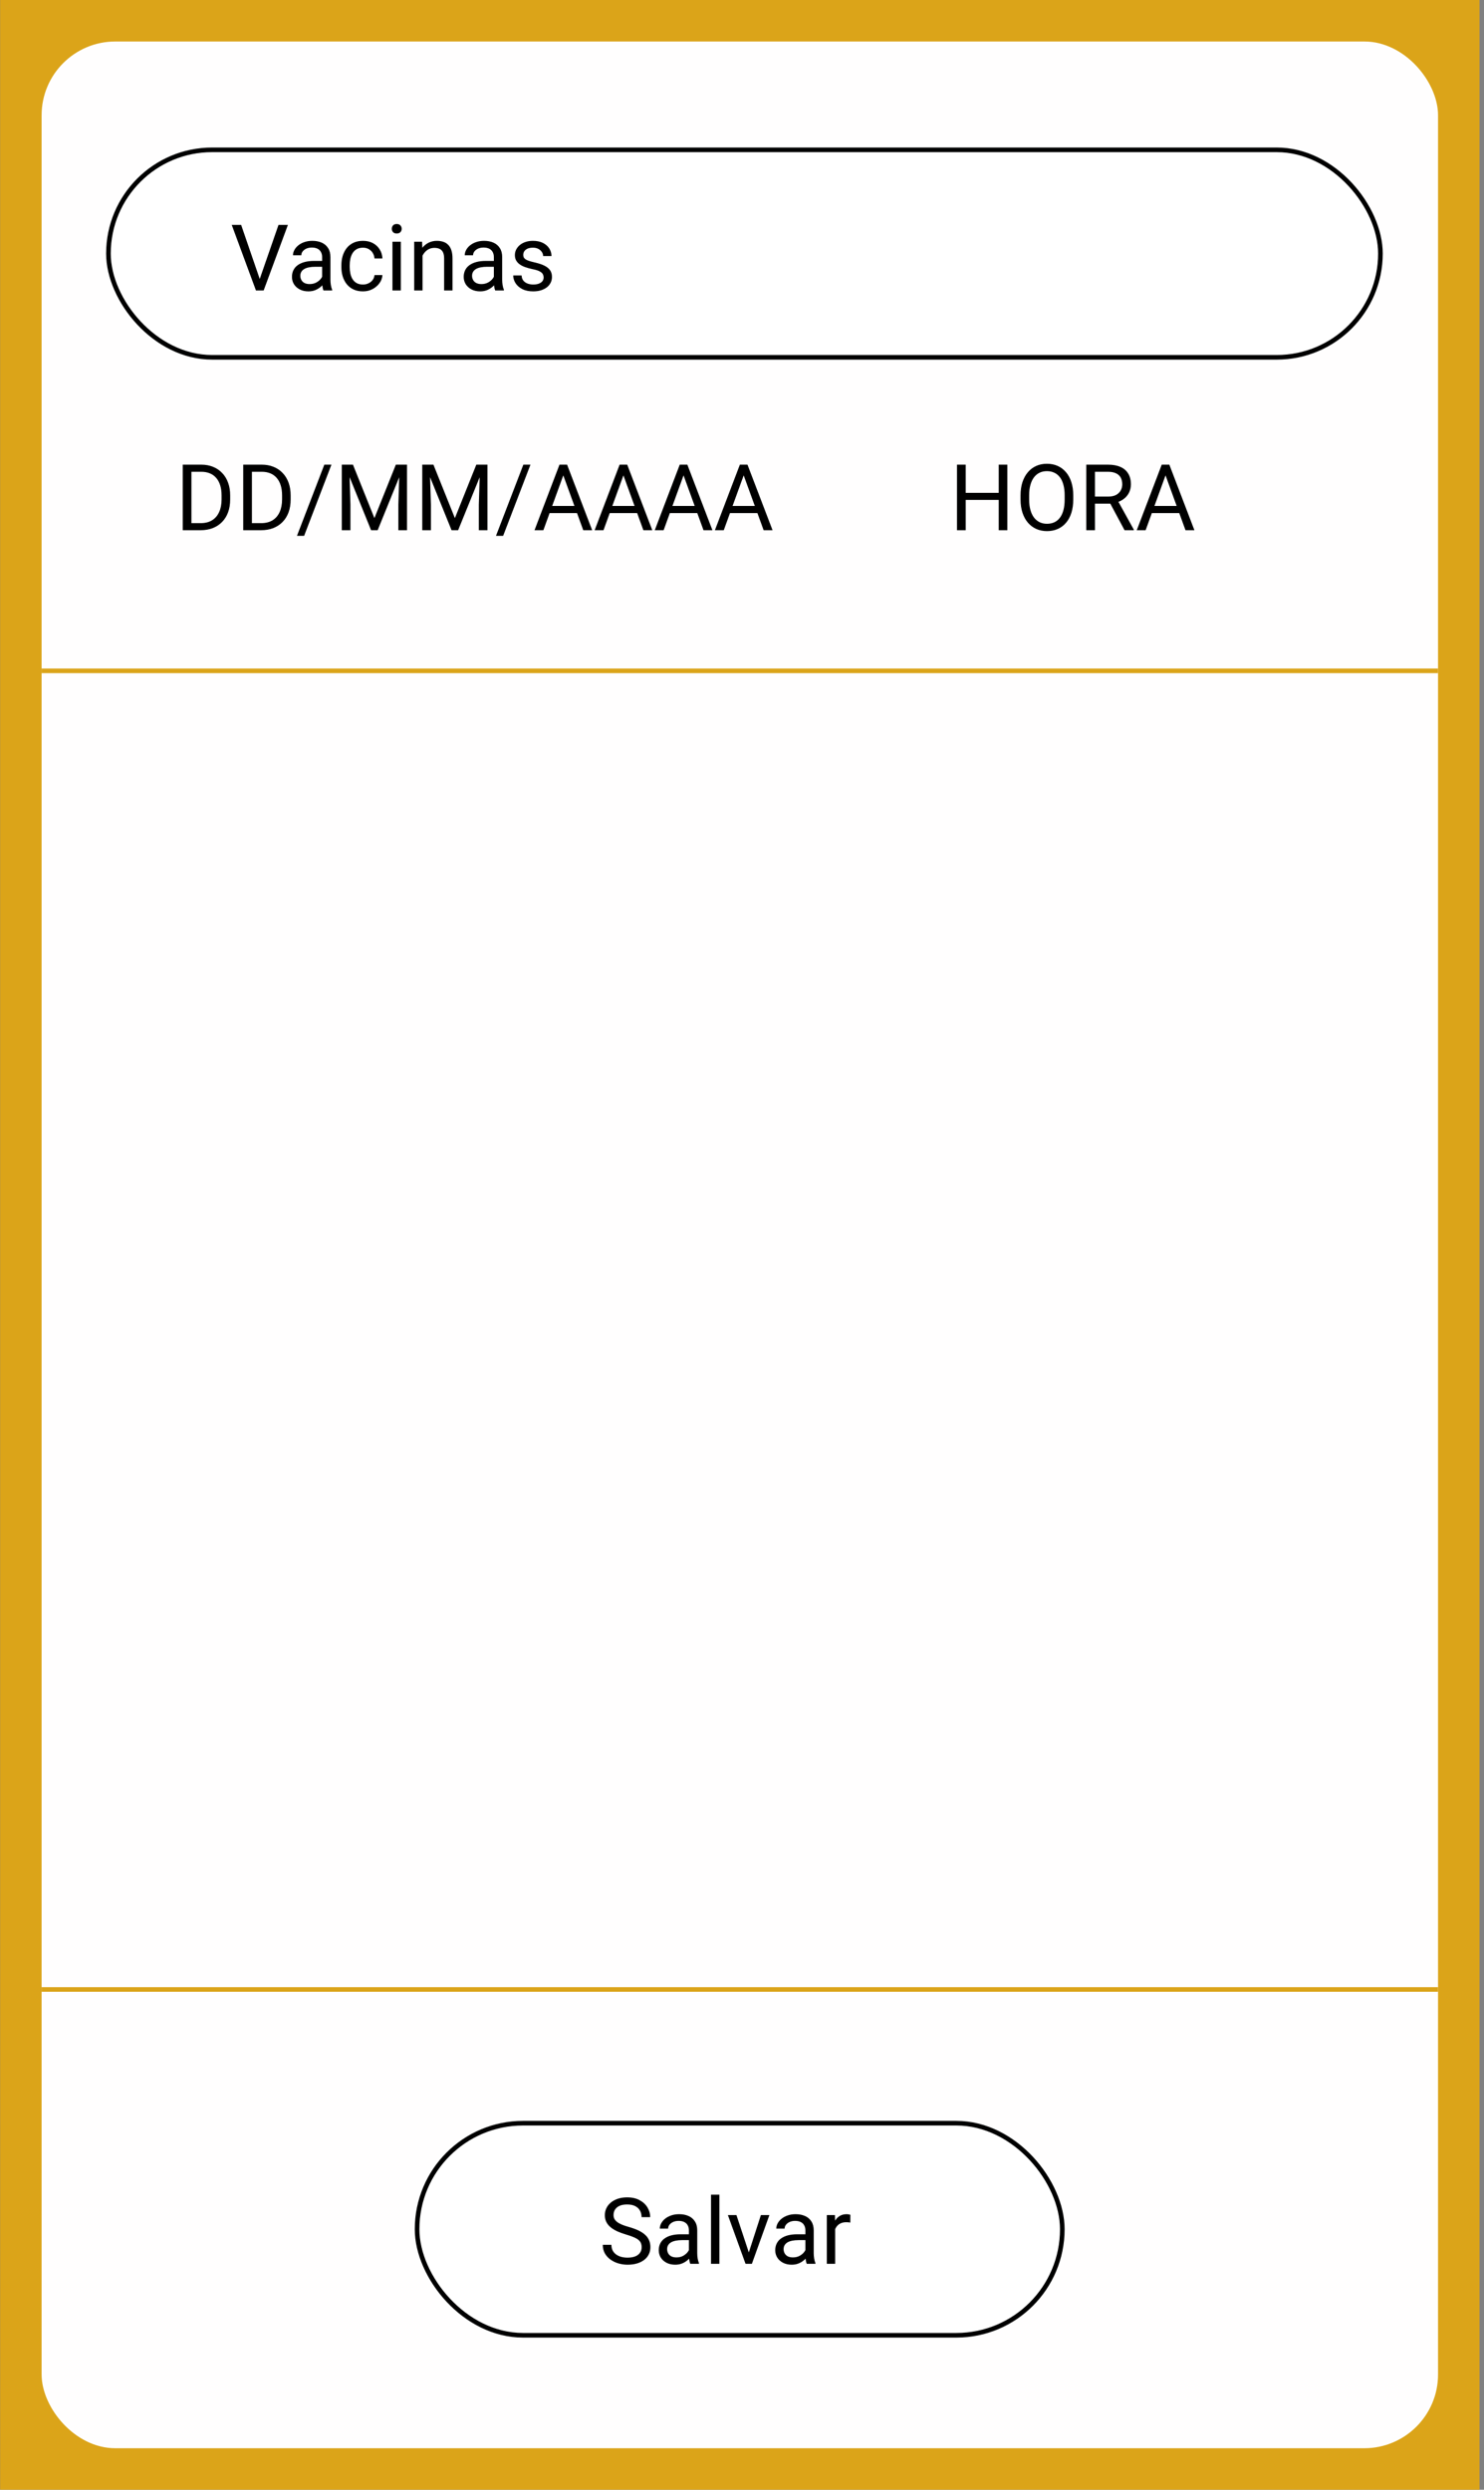 <svg width="322" height="540" viewBox="0 0 322 540" fill="none" xmlns="http://www.w3.org/2000/svg">
<rect x="0" y="0" width="322" height="540" fill="#808080" stroke="none"/>
<rect x="0.029" width="321" height="540" fill="#DBA419"/>
<rect x="9.029" y="9" width="303" height="522" rx="16" fill="#FFFEFE"/>
<rect x="23.529" y="32.5" width="276" height="45" rx="22.5" fill="white" stroke="black"/>
<rect x="90.5" y="460.5" width="140" height="46" rx="23" fill="white" stroke="black"/>
<path d="M139.229 487.406C139.229 487.074 139.176 486.781 139.072 486.527C138.975 486.267 138.799 486.033 138.545 485.824C138.298 485.616 137.952 485.417 137.51 485.229C137.074 485.04 136.52 484.848 135.85 484.652C135.146 484.444 134.512 484.213 133.945 483.959C133.379 483.699 132.894 483.402 132.49 483.07C132.087 482.738 131.777 482.357 131.562 481.928C131.348 481.498 131.24 481.007 131.24 480.453C131.24 479.9 131.354 479.389 131.582 478.92C131.81 478.451 132.135 478.044 132.559 477.699C132.988 477.348 133.499 477.074 134.092 476.879C134.684 476.684 135.345 476.586 136.074 476.586C137.142 476.586 138.047 476.791 138.789 477.201C139.538 477.605 140.107 478.135 140.498 478.793C140.889 479.444 141.084 480.141 141.084 480.883H139.209C139.209 480.349 139.095 479.877 138.867 479.467C138.639 479.05 138.294 478.725 137.832 478.49C137.37 478.249 136.784 478.129 136.074 478.129C135.404 478.129 134.85 478.23 134.414 478.432C133.978 478.633 133.652 478.907 133.438 479.252C133.229 479.597 133.125 479.991 133.125 480.434C133.125 480.733 133.187 481.007 133.311 481.254C133.441 481.495 133.639 481.719 133.906 481.928C134.18 482.136 134.525 482.328 134.941 482.504C135.365 482.68 135.869 482.849 136.455 483.012C137.262 483.24 137.959 483.493 138.545 483.773C139.131 484.053 139.613 484.369 139.99 484.721C140.374 485.066 140.658 485.46 140.84 485.902C141.029 486.339 141.123 486.833 141.123 487.387C141.123 487.966 141.006 488.49 140.771 488.959C140.537 489.428 140.202 489.828 139.766 490.16C139.329 490.492 138.805 490.749 138.193 490.932C137.588 491.107 136.911 491.195 136.162 491.195C135.505 491.195 134.857 491.104 134.219 490.922C133.587 490.74 133.011 490.466 132.49 490.102C131.976 489.737 131.562 489.288 131.25 488.754C130.944 488.214 130.791 487.589 130.791 486.879H132.666C132.666 487.367 132.76 487.787 132.949 488.139C133.138 488.484 133.395 488.77 133.721 488.998C134.053 489.226 134.427 489.395 134.844 489.506C135.267 489.61 135.706 489.662 136.162 489.662C136.82 489.662 137.376 489.571 137.832 489.389C138.288 489.206 138.633 488.946 138.867 488.607C139.108 488.269 139.229 487.868 139.229 487.406ZM149.482 489.193V483.754C149.482 483.337 149.398 482.976 149.229 482.67C149.066 482.357 148.818 482.117 148.486 481.947C148.154 481.778 147.744 481.693 147.256 481.693C146.8 481.693 146.4 481.771 146.055 481.928C145.716 482.084 145.449 482.289 145.254 482.543C145.065 482.797 144.971 483.07 144.971 483.363H143.164C143.164 482.986 143.262 482.611 143.457 482.24C143.652 481.869 143.932 481.534 144.297 481.234C144.668 480.928 145.111 480.688 145.625 480.512C146.146 480.329 146.725 480.238 147.363 480.238C148.132 480.238 148.809 480.368 149.395 480.629C149.987 480.889 150.449 481.283 150.781 481.811C151.12 482.331 151.289 482.986 151.289 483.773V488.695C151.289 489.047 151.318 489.421 151.377 489.818C151.442 490.215 151.536 490.557 151.66 490.844V491H149.775C149.684 490.792 149.613 490.515 149.561 490.17C149.508 489.818 149.482 489.493 149.482 489.193ZM149.795 484.594L149.814 485.863H147.988C147.474 485.863 147.015 485.906 146.611 485.99C146.208 486.068 145.869 486.189 145.596 486.352C145.322 486.514 145.114 486.719 144.971 486.967C144.827 487.208 144.756 487.491 144.756 487.816C144.756 488.148 144.831 488.451 144.98 488.725C145.13 488.998 145.355 489.216 145.654 489.379C145.96 489.535 146.335 489.613 146.777 489.613C147.331 489.613 147.819 489.496 148.242 489.262C148.665 489.027 149.001 488.741 149.248 488.402C149.502 488.064 149.639 487.735 149.658 487.416L150.43 488.285C150.384 488.559 150.26 488.861 150.059 489.193C149.857 489.525 149.587 489.844 149.248 490.15C148.916 490.45 148.519 490.701 148.057 490.902C147.601 491.098 147.087 491.195 146.514 491.195C145.798 491.195 145.169 491.055 144.629 490.775C144.095 490.495 143.678 490.121 143.379 489.652C143.086 489.177 142.939 488.646 142.939 488.061C142.939 487.494 143.05 486.996 143.271 486.566C143.493 486.13 143.812 485.769 144.229 485.482C144.645 485.189 145.146 484.968 145.732 484.818C146.318 484.669 146.973 484.594 147.695 484.594H149.795ZM156.094 476V491H154.277V476H156.094ZM162.207 489.369L165.098 480.434H166.943L163.145 491H161.934L162.207 489.369ZM159.795 480.434L162.773 489.418L162.979 491H161.768L157.939 480.434H159.795ZM174.756 489.193V483.754C174.756 483.337 174.671 482.976 174.502 482.67C174.339 482.357 174.092 482.117 173.76 481.947C173.428 481.778 173.018 481.693 172.529 481.693C172.074 481.693 171.673 481.771 171.328 481.928C170.99 482.084 170.723 482.289 170.527 482.543C170.339 482.797 170.244 483.07 170.244 483.363H168.438C168.438 482.986 168.535 482.611 168.73 482.24C168.926 481.869 169.206 481.534 169.57 481.234C169.941 480.928 170.384 480.688 170.898 480.512C171.419 480.329 171.999 480.238 172.637 480.238C173.405 480.238 174.082 480.368 174.668 480.629C175.26 480.889 175.723 481.283 176.055 481.811C176.393 482.331 176.562 482.986 176.562 483.773V488.695C176.562 489.047 176.592 489.421 176.65 489.818C176.715 490.215 176.81 490.557 176.934 490.844V491H175.049C174.958 490.792 174.886 490.515 174.834 490.17C174.782 489.818 174.756 489.493 174.756 489.193ZM175.068 484.594L175.088 485.863H173.262C172.747 485.863 172.288 485.906 171.885 485.99C171.481 486.068 171.143 486.189 170.869 486.352C170.596 486.514 170.387 486.719 170.244 486.967C170.101 487.208 170.029 487.491 170.029 487.816C170.029 488.148 170.104 488.451 170.254 488.725C170.404 488.998 170.628 489.216 170.928 489.379C171.234 489.535 171.608 489.613 172.051 489.613C172.604 489.613 173.092 489.496 173.516 489.262C173.939 489.027 174.274 488.741 174.521 488.402C174.775 488.064 174.912 487.735 174.932 487.416L175.703 488.285C175.658 488.559 175.534 488.861 175.332 489.193C175.13 489.525 174.86 489.844 174.521 490.15C174.189 490.45 173.792 490.701 173.33 490.902C172.874 491.098 172.36 491.195 171.787 491.195C171.071 491.195 170.443 491.055 169.902 490.775C169.368 490.495 168.952 490.121 168.652 489.652C168.359 489.177 168.213 488.646 168.213 488.061C168.213 487.494 168.324 486.996 168.545 486.566C168.766 486.13 169.085 485.769 169.502 485.482C169.919 485.189 170.42 484.968 171.006 484.818C171.592 484.669 172.246 484.594 172.969 484.594H175.068ZM181.211 482.094V491H179.404V480.434H181.162L181.211 482.094ZM184.512 480.375L184.502 482.055C184.352 482.022 184.209 482.003 184.072 481.996C183.942 481.983 183.792 481.977 183.623 481.977C183.206 481.977 182.839 482.042 182.52 482.172C182.201 482.302 181.93 482.484 181.709 482.719C181.488 482.953 181.312 483.233 181.182 483.559C181.058 483.878 180.977 484.229 180.938 484.613L180.43 484.906C180.43 484.268 180.492 483.669 180.615 483.109C180.745 482.549 180.944 482.055 181.211 481.625C181.478 481.189 181.816 480.85 182.227 480.609C182.643 480.362 183.138 480.238 183.711 480.238C183.841 480.238 183.991 480.255 184.16 480.287C184.329 480.313 184.447 480.342 184.512 480.375Z" fill="black"/>
<path d="M56.24 60.842L60.43 48.781H62.471L57.207 63H55.752L56.24 60.842ZM52.324 48.781L56.475 60.842L56.992 63H55.537L50.283 48.781H52.324ZM69.893 61.193V55.754C69.893 55.337 69.808 54.976 69.639 54.67C69.476 54.357 69.228 54.117 68.897 53.947C68.564 53.778 68.154 53.693 67.666 53.693C67.21 53.693 66.81 53.772 66.465 53.928C66.126 54.084 65.859 54.289 65.664 54.543C65.475 54.797 65.381 55.07 65.381 55.363H63.574C63.574 54.986 63.672 54.611 63.867 54.24C64.062 53.869 64.342 53.534 64.707 53.234C65.078 52.928 65.521 52.688 66.035 52.512C66.556 52.329 67.135 52.238 67.773 52.238C68.542 52.238 69.219 52.368 69.805 52.629C70.397 52.889 70.859 53.283 71.191 53.81C71.53 54.331 71.699 54.986 71.699 55.773V60.695C71.699 61.047 71.728 61.421 71.787 61.818C71.852 62.215 71.947 62.557 72.07 62.844V63H70.186C70.094 62.792 70.023 62.515 69.971 62.17C69.919 61.818 69.893 61.493 69.893 61.193ZM70.205 56.594L70.225 57.863H68.398C67.884 57.863 67.425 57.906 67.022 57.99C66.618 58.068 66.279 58.189 66.006 58.352C65.732 58.514 65.524 58.719 65.381 58.967C65.238 59.208 65.166 59.491 65.166 59.816C65.166 60.148 65.241 60.451 65.391 60.725C65.54 60.998 65.765 61.216 66.064 61.379C66.37 61.535 66.745 61.613 67.188 61.613C67.741 61.613 68.229 61.496 68.652 61.262C69.076 61.027 69.411 60.741 69.658 60.402C69.912 60.064 70.049 59.735 70.068 59.416L70.84 60.285C70.794 60.559 70.671 60.861 70.469 61.193C70.267 61.525 69.997 61.844 69.658 62.15C69.326 62.45 68.929 62.7 68.467 62.902C68.011 63.098 67.497 63.195 66.924 63.195C66.208 63.195 65.579 63.055 65.039 62.775C64.505 62.495 64.088 62.121 63.789 61.652C63.496 61.177 63.35 60.647 63.35 60.06C63.35 59.494 63.46 58.996 63.682 58.566C63.903 58.13 64.222 57.769 64.639 57.482C65.055 57.19 65.557 56.968 66.143 56.818C66.728 56.669 67.383 56.594 68.106 56.594H70.205ZM78.769 61.711C79.199 61.711 79.596 61.623 79.961 61.447C80.326 61.272 80.625 61.031 80.859 60.725C81.094 60.412 81.227 60.057 81.26 59.66H82.978C82.946 60.285 82.734 60.868 82.344 61.408C81.96 61.942 81.455 62.375 80.83 62.707C80.205 63.033 79.518 63.195 78.769 63.195C77.975 63.195 77.282 63.055 76.689 62.775C76.103 62.495 75.615 62.111 75.225 61.623C74.841 61.135 74.551 60.575 74.356 59.943C74.167 59.305 74.072 58.632 74.072 57.922V57.512C74.072 56.802 74.167 56.132 74.356 55.5C74.551 54.862 74.841 54.299 75.225 53.81C75.615 53.322 76.103 52.938 76.689 52.658C77.282 52.378 77.975 52.238 78.769 52.238C79.596 52.238 80.319 52.408 80.938 52.746C81.556 53.078 82.041 53.534 82.393 54.113C82.751 54.686 82.946 55.337 82.978 56.066H81.26C81.227 55.63 81.103 55.236 80.889 54.885C80.68 54.533 80.394 54.253 80.029 54.045C79.671 53.83 79.251 53.723 78.769 53.723C78.216 53.723 77.751 53.833 77.373 54.055C77.002 54.27 76.706 54.562 76.484 54.934C76.269 55.298 76.113 55.705 76.016 56.154C75.924 56.597 75.879 57.05 75.879 57.512V57.922C75.879 58.384 75.924 58.84 76.016 59.289C76.107 59.738 76.26 60.145 76.475 60.51C76.696 60.874 76.992 61.167 77.363 61.389C77.741 61.603 78.21 61.711 78.769 61.711ZM86.973 52.434V63H85.156V52.434H86.973ZM85.019 49.631C85.019 49.338 85.107 49.09 85.283 48.889C85.466 48.687 85.732 48.586 86.084 48.586C86.429 48.586 86.693 48.687 86.875 48.889C87.064 49.09 87.158 49.338 87.158 49.631C87.158 49.911 87.064 50.152 86.875 50.353C86.693 50.549 86.429 50.647 86.084 50.647C85.732 50.647 85.466 50.549 85.283 50.353C85.107 50.152 85.019 49.911 85.019 49.631ZM91.68 54.69V63H89.873V52.434H91.582L91.68 54.69ZM91.25 57.316L90.498 57.287C90.505 56.565 90.612 55.897 90.82 55.285C91.029 54.667 91.322 54.13 91.699 53.674C92.077 53.218 92.526 52.867 93.047 52.619C93.574 52.365 94.157 52.238 94.795 52.238C95.316 52.238 95.784 52.31 96.201 52.453C96.618 52.59 96.973 52.811 97.266 53.117C97.565 53.423 97.793 53.82 97.949 54.309C98.106 54.79 98.184 55.38 98.184 56.076V63H96.367V56.057C96.367 55.503 96.286 55.06 96.123 54.728C95.96 54.39 95.723 54.146 95.41 53.996C95.098 53.84 94.713 53.762 94.258 53.762C93.809 53.762 93.398 53.856 93.027 54.045C92.663 54.234 92.347 54.494 92.08 54.826C91.82 55.158 91.615 55.539 91.465 55.969C91.322 56.392 91.25 56.841 91.25 57.316ZM107.158 61.193V55.754C107.158 55.337 107.074 54.976 106.904 54.67C106.742 54.357 106.494 54.117 106.162 53.947C105.83 53.778 105.42 53.693 104.932 53.693C104.476 53.693 104.076 53.772 103.73 53.928C103.392 54.084 103.125 54.289 102.93 54.543C102.741 54.797 102.646 55.07 102.646 55.363H100.84C100.84 54.986 100.938 54.611 101.133 54.24C101.328 53.869 101.608 53.534 101.973 53.234C102.344 52.928 102.786 52.688 103.301 52.512C103.822 52.329 104.401 52.238 105.039 52.238C105.807 52.238 106.484 52.368 107.07 52.629C107.663 52.889 108.125 53.283 108.457 53.81C108.796 54.331 108.965 54.986 108.965 55.773V60.695C108.965 61.047 108.994 61.421 109.053 61.818C109.118 62.215 109.212 62.557 109.336 62.844V63H107.451C107.36 62.792 107.288 62.515 107.236 62.17C107.184 61.818 107.158 61.493 107.158 61.193ZM107.471 56.594L107.49 57.863H105.664C105.15 57.863 104.691 57.906 104.287 57.99C103.883 58.068 103.545 58.189 103.271 58.352C102.998 58.514 102.79 58.719 102.646 58.967C102.503 59.208 102.432 59.491 102.432 59.816C102.432 60.148 102.507 60.451 102.656 60.725C102.806 60.998 103.031 61.216 103.33 61.379C103.636 61.535 104.01 61.613 104.453 61.613C105.007 61.613 105.495 61.496 105.918 61.262C106.341 61.027 106.676 60.741 106.924 60.402C107.178 60.064 107.314 59.735 107.334 59.416L108.105 60.285C108.06 60.559 107.936 60.861 107.734 61.193C107.533 61.525 107.262 61.844 106.924 62.15C106.592 62.45 106.195 62.7 105.732 62.902C105.277 63.098 104.762 63.195 104.189 63.195C103.473 63.195 102.845 63.055 102.305 62.775C101.771 62.495 101.354 62.121 101.055 61.652C100.762 61.177 100.615 60.647 100.615 60.06C100.615 59.494 100.726 58.996 100.947 58.566C101.169 58.13 101.488 57.769 101.904 57.482C102.321 57.19 102.822 56.968 103.408 56.818C103.994 56.669 104.648 56.594 105.371 56.594H107.471ZM117.959 60.197C117.959 59.937 117.9 59.696 117.783 59.475C117.673 59.247 117.441 59.042 117.09 58.859C116.745 58.671 116.224 58.508 115.527 58.371C114.941 58.247 114.411 58.101 113.936 57.932C113.467 57.762 113.066 57.557 112.734 57.316C112.409 57.075 112.158 56.792 111.982 56.467C111.807 56.141 111.719 55.76 111.719 55.324C111.719 54.908 111.81 54.514 111.992 54.143C112.181 53.772 112.445 53.443 112.783 53.156C113.128 52.87 113.542 52.645 114.023 52.482C114.505 52.32 115.042 52.238 115.635 52.238C116.481 52.238 117.204 52.388 117.803 52.688C118.402 52.987 118.861 53.387 119.18 53.889C119.499 54.383 119.658 54.934 119.658 55.539H117.852C117.852 55.246 117.764 54.963 117.588 54.69C117.419 54.41 117.168 54.178 116.836 53.996C116.51 53.814 116.11 53.723 115.635 53.723C115.133 53.723 114.727 53.801 114.414 53.957C114.108 54.107 113.883 54.299 113.74 54.533C113.604 54.768 113.535 55.015 113.535 55.275C113.535 55.471 113.568 55.647 113.633 55.803C113.704 55.953 113.828 56.092 114.004 56.223C114.18 56.346 114.427 56.464 114.746 56.574C115.065 56.685 115.472 56.796 115.967 56.906C116.833 57.102 117.546 57.336 118.105 57.609C118.665 57.883 119.082 58.218 119.355 58.615C119.629 59.012 119.766 59.494 119.766 60.06C119.766 60.523 119.668 60.946 119.473 61.33C119.284 61.714 119.007 62.046 118.643 62.326C118.285 62.6 117.855 62.815 117.354 62.971C116.859 63.12 116.302 63.195 115.684 63.195C114.753 63.195 113.965 63.029 113.32 62.697C112.676 62.365 112.188 61.935 111.855 61.408C111.523 60.881 111.357 60.324 111.357 59.738H113.174C113.2 60.233 113.343 60.627 113.604 60.92C113.864 61.206 114.183 61.411 114.561 61.535C114.938 61.652 115.312 61.711 115.684 61.711C116.178 61.711 116.592 61.646 116.924 61.516C117.262 61.385 117.52 61.206 117.695 60.978C117.871 60.751 117.959 60.49 117.959 60.197Z" fill="black"/>
<path d="M43.498 115H40.529L40.549 113.467H43.498C44.514 113.467 45.36 113.255 46.037 112.832C46.714 112.402 47.222 111.803 47.56 111.035C47.906 110.26 48.078 109.355 48.078 108.32V107.451C48.078 106.637 47.98 105.915 47.785 105.283C47.59 104.645 47.303 104.108 46.926 103.672C46.548 103.229 46.086 102.894 45.539 102.666C44.999 102.438 44.377 102.324 43.674 102.324H40.471V100.781H43.674C44.605 100.781 45.454 100.938 46.223 101.25C46.991 101.556 47.652 102.002 48.205 102.588C48.765 103.167 49.195 103.87 49.494 104.697C49.794 105.518 49.943 106.442 49.943 107.471V108.32C49.943 109.349 49.794 110.277 49.494 111.104C49.195 111.924 48.762 112.624 48.195 113.203C47.635 113.783 46.958 114.229 46.164 114.541C45.376 114.847 44.488 115 43.498 115ZM41.535 100.781V115H39.65V100.781H41.535ZM56.623 115H53.654L53.674 113.467H56.623C57.639 113.467 58.485 113.255 59.162 112.832C59.839 112.402 60.347 111.803 60.685 111.035C61.031 110.26 61.203 109.355 61.203 108.32V107.451C61.203 106.637 61.105 105.915 60.91 105.283C60.715 104.645 60.428 104.108 60.051 103.672C59.673 103.229 59.211 102.894 58.664 102.666C58.124 102.438 57.502 102.324 56.799 102.324H53.596V100.781H56.799C57.73 100.781 58.579 100.938 59.348 101.25C60.116 101.556 60.777 102.002 61.33 102.588C61.89 103.167 62.32 103.87 62.619 104.697C62.919 105.518 63.068 106.442 63.068 107.471V108.32C63.068 109.349 62.919 110.277 62.619 111.104C62.32 111.924 61.887 112.624 61.32 113.203C60.76 113.783 60.083 114.229 59.289 114.541C58.501 114.847 57.613 115 56.623 115ZM54.66 100.781V115H52.775V100.781H54.66ZM71.916 100.781L65.988 116.221H64.436L70.373 100.781H71.916ZM74.758 100.781H76.584L81.242 112.373L85.891 100.781H87.727L81.945 115H80.519L74.758 100.781ZM74.162 100.781H75.773L76.037 109.453V115H74.162V100.781ZM86.701 100.781H88.312V115H86.438V109.453L86.701 100.781ZM92.219 100.781H94.045L98.703 112.373L103.352 100.781H105.188L99.406 115H97.981L92.219 100.781ZM91.623 100.781H93.234L93.498 109.453V115H91.623V100.781ZM104.162 100.781H105.773V115H103.898V109.453L104.162 100.781ZM115.1 100.781L109.172 116.221H107.619L113.557 100.781H115.1ZM122.609 102.041L117.902 115H115.979L121.398 100.781H122.639L122.609 102.041ZM126.555 115L121.838 102.041L121.809 100.781H123.049L128.488 115H126.555ZM126.311 109.736V111.279H118.322V109.736H126.311ZM135.656 102.041L130.949 115H129.025L134.445 100.781H135.686L135.656 102.041ZM139.602 115L134.885 102.041L134.855 100.781H136.096L141.535 115H139.602ZM139.357 109.736V111.279H131.369V109.736H139.357ZM148.703 102.041L143.996 115H142.072L147.492 100.781H148.732L148.703 102.041ZM152.648 115L147.932 102.041L147.902 100.781H149.143L154.582 115H152.648ZM152.404 109.736V111.279H144.416V109.736H152.404ZM161.75 102.041L157.043 115H155.119L160.539 100.781H161.779L161.75 102.041ZM165.695 115L160.979 102.041L160.949 100.781H162.189L167.629 115H165.695ZM165.451 109.736V111.279H157.463V109.736H165.451Z" fill="black"/>
<path d="M216.938 106.895V108.428H209.242V106.895H216.938ZM209.535 100.781V115H207.65V100.781H209.535ZM218.578 100.781V115H216.703V100.781H218.578ZM232.875 107.441V108.34C232.875 109.408 232.742 110.365 232.475 111.211C232.208 112.057 231.824 112.777 231.322 113.369C230.821 113.962 230.219 114.414 229.516 114.727C228.819 115.039 228.038 115.195 227.172 115.195C226.332 115.195 225.561 115.039 224.857 114.727C224.161 114.414 223.555 113.962 223.041 113.369C222.533 112.777 222.139 112.057 221.859 111.211C221.579 110.365 221.439 109.408 221.439 108.34V107.441C221.439 106.374 221.576 105.42 221.85 104.58C222.13 103.734 222.523 103.014 223.031 102.422C223.539 101.823 224.141 101.367 224.838 101.055C225.541 100.742 226.312 100.586 227.152 100.586C228.018 100.586 228.799 100.742 229.496 101.055C230.199 101.367 230.801 101.823 231.303 102.422C231.811 103.014 232.198 103.734 232.465 104.58C232.738 105.42 232.875 106.374 232.875 107.441ZM231.01 108.34V107.422C231.01 106.576 230.922 105.827 230.746 105.176C230.577 104.525 230.326 103.978 229.994 103.535C229.662 103.092 229.255 102.757 228.773 102.529C228.298 102.301 227.758 102.188 227.152 102.188C226.566 102.188 226.036 102.301 225.561 102.529C225.092 102.757 224.688 103.092 224.35 103.535C224.018 103.978 223.76 104.525 223.578 105.176C223.396 105.827 223.305 106.576 223.305 107.422V108.34C223.305 109.193 223.396 109.948 223.578 110.605C223.76 111.257 224.021 111.807 224.359 112.256C224.704 112.699 225.111 113.034 225.58 113.262C226.055 113.49 226.586 113.604 227.172 113.604C227.784 113.604 228.327 113.49 228.803 113.262C229.278 113.034 229.678 112.699 230.004 112.256C230.336 111.807 230.587 111.257 230.756 110.605C230.925 109.948 231.01 109.193 231.01 108.34ZM235.697 100.781H240.404C241.472 100.781 242.374 100.944 243.109 101.27C243.852 101.595 244.415 102.077 244.799 102.715C245.189 103.346 245.385 104.124 245.385 105.049C245.385 105.7 245.251 106.296 244.984 106.836C244.724 107.37 244.346 107.826 243.852 108.203C243.363 108.574 242.777 108.851 242.094 109.033L241.566 109.238H237.143L237.123 107.705H240.463C241.14 107.705 241.703 107.588 242.152 107.354C242.602 107.113 242.94 106.79 243.168 106.387C243.396 105.983 243.51 105.537 243.51 105.049C243.51 104.502 243.402 104.023 243.188 103.613C242.973 103.203 242.634 102.887 242.172 102.666C241.716 102.438 241.127 102.324 240.404 102.324H237.582V115H235.697V100.781ZM244.008 115L240.551 108.555L242.514 108.545L246.02 114.883V115H244.008ZM253.285 102.041L248.578 115H246.654L252.074 100.781H253.314L253.285 102.041ZM257.23 115L252.514 102.041L252.484 100.781H253.725L259.164 115H257.23ZM256.986 109.736V111.279H248.998V109.736H256.986Z" fill="black"/>
<line x1="9.029" y1="145.5" x2="312.029" y2="145.5" stroke="#DBA419"/>
<line x1="9.029" y1="431.5" x2="312.029" y2="431.5" stroke="#DBA419"/>
</svg>
